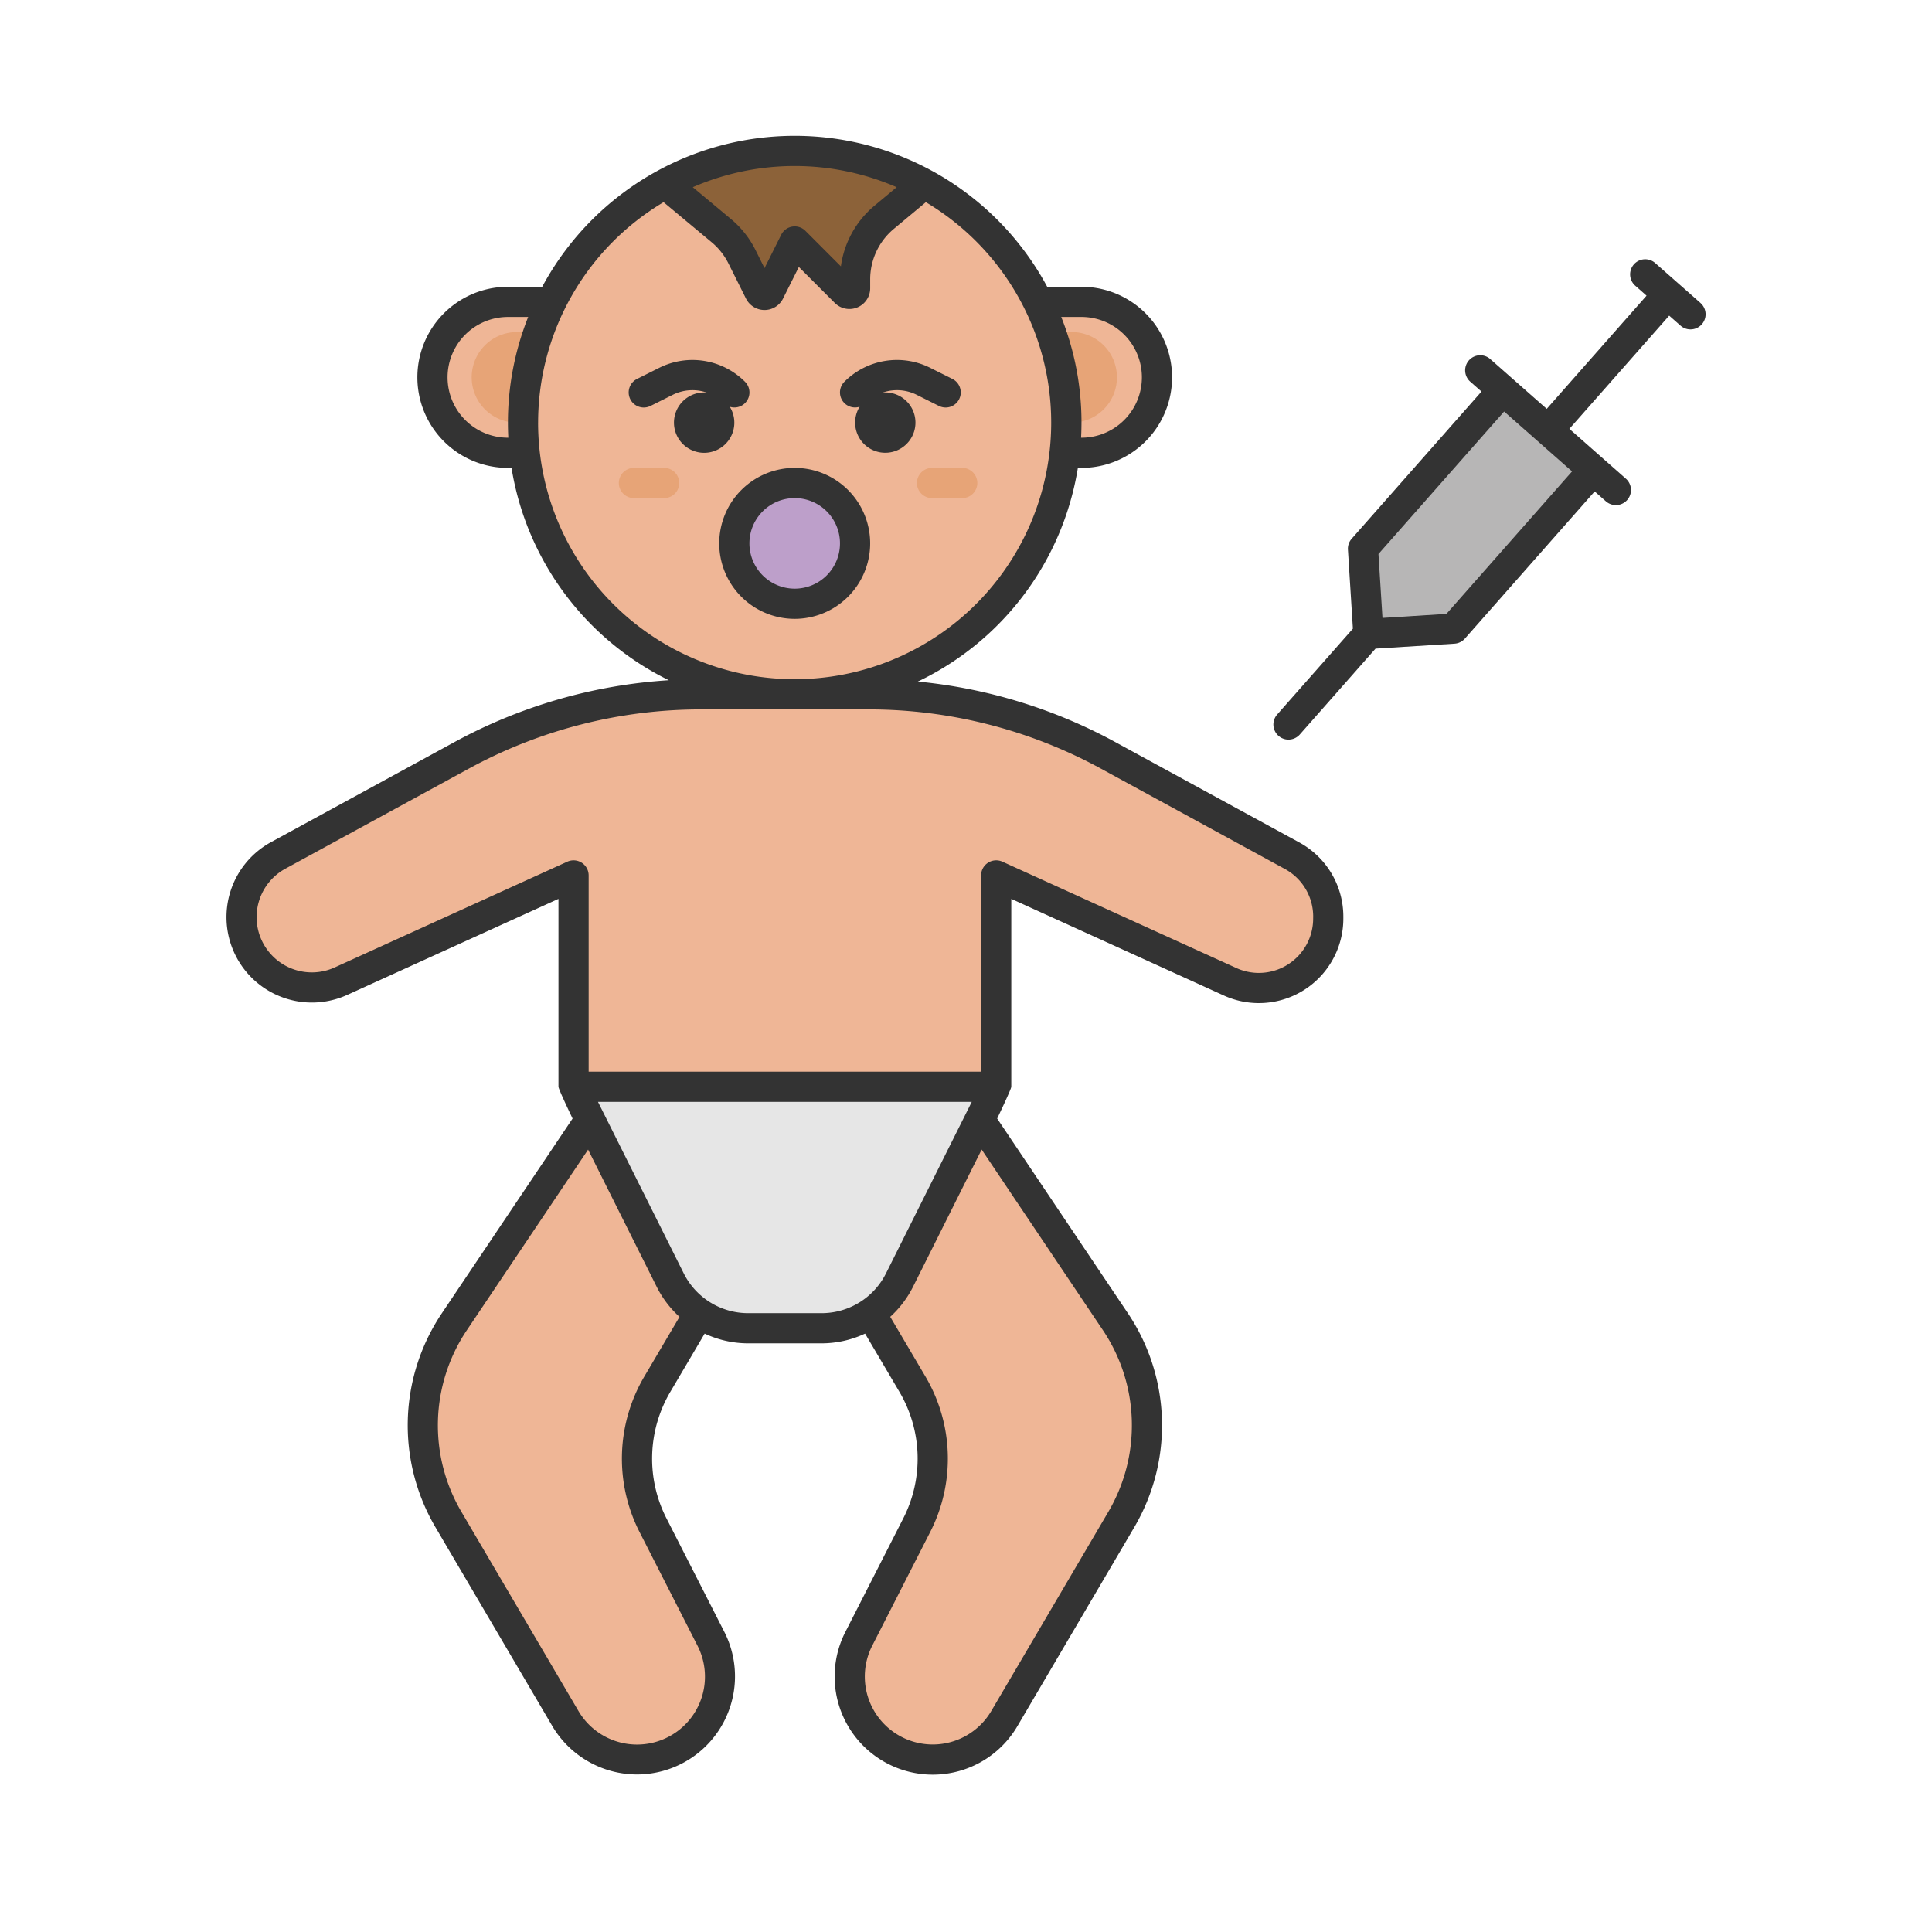 <svg height="512" viewBox="0 0 512 512" width="512" xmlns="http://www.w3.org/2000/svg"><g id="filled_outline" data-name="filled outline"><path d="m134.605 80h20a0 0 0 0 1 0 0v40a0 0 0 0 1 0 0h-20a20 20 0 0 1 -20-20 20 20 0 0 1 20-20z" fill="#efb696"/><path d="m286.605 80h20a0 0 0 0 1 0 0v40a0 0 0 0 1 0 0h-20a20 20 0 0 1 -20-20 20 20 0 0 1 20-20z" fill="#efb696" transform="matrix(-1 0 0 -1 573.21 200)"/><path d="m137 88h12a0 0 0 0 1 0 0v24a0 0 0 0 1 0 0h-12a12 12 0 0 1 -12-12 12 12 0 0 1 12-12z" fill="#e7a477"/><path d="m284 88h12a0 0 0 0 1 0 0v24a0 0 0 0 1 0 0h-12a12 12 0 0 1 -12-12 12 12 0 0 1 12-12z" fill="#e7a477" transform="matrix(-1 0 0 -1 568 200)"/><path d="m342.42 226.78-48.82-26.64a132.245 132.245 0 0 0 -63.31-16.14h-6.29v-1.263a71.974 71.974 0 1 0 -24 .479v.784h-14.29a132.245 132.245 0 0 0 -63.31 16.14l-48.69 26.56a18.637 18.637 0 0 0 16.63 33.33l61.66-28.03v56l1 2h110l1-2v-56s36.06 16.39 62.01 28.19a18.393 18.393 0 0 0 25.99-16.79v-.49a18.356 18.356 0 0 0 -9.58-16.13z" fill="#efb696"/><path d="m244.96 48.71-10.62 8.85a21.475 21.475 0 0 0 -7.73 16.5v2.34a1.5 1.5 0 0 1 -2.55 1.06l-13.45-13.46-6.67 13.33a1.493 1.493 0 0 1 -2.67 0l-4.65-9.31a21.579 21.579 0 0 0 -5.47-6.9l-14.89-12.41a72.089 72.089 0 0 1 68.7 0z" fill="#8c6239"/><circle cx="210.605" cy="144" fill="#bd9fca" r="16"/><path d="m149.809 455.392-31.053-52.844a49.011 49.011 0 0 1 1.562-52.146l36.517-54.402 40.993 30.718-23.6 40.052a38.975 38.975 0 0 0 -1.14 37.493l15.293 29.983a22 22 0 0 1 -6.577 27.733 22 22 0 0 1 -31.995-6.587z" fill="#efb696"/><path d="m266.191 455.392 31.053-52.844a49.011 49.011 0 0 0 -1.562-52.146l-36.517-54.402-40.993 30.718 23.6 40.052a38.975 38.975 0 0 1 1.14 37.493l-15.293 29.983a22 22 0 0 0 6.577 27.733 22 22 0 0 0 31.995-6.587z" fill="#efb696"/><path d="m264 288-1 2-24.59 49.19a23.193 23.193 0 0 1 -20.73 12.81h-19.36a23.193 23.193 0 0 1 -20.73-12.81l-24.59-49.19-1-2z" fill="#e6e6e6"/><path d="m176 132h-8a4 4 0 0 1 0-8h8a4 4 0 0 1 0 8z" fill="#e7a477"/><path d="m255 132h-8a4 4 0 0 1 0-8h8a4 4 0 0 1 0 8z" fill="#e7a477"/><path d="m385.212 166.582-22.583 1.418-1.418-22.583 37.04-42.001 24.001 21.166z" fill="#b7b6b6"/><g fill="#333"><path d="m450.646 80.29-12-10.583a4 4 0 1 0 -5.292 6l3 2.646-26.458 30-15-13.228a4 4 0 0 0 -5.291 6l3 2.646-34.395 39a4 4 0 0 0 -.992 2.9l1.314 20.93-20.07 22.757a4 4 0 0 0 6 5.292l20.07-22.758 20.929-1.313a4 4 0 0 0 2.75-1.347l34.394-39 3 2.646a4 4 0 0 0 5.291-6l-15-13.228 26.458-30 3 2.645a4 4 0 1 0 5.292-6zm-67.338 82.4-16.937 1.063-1.064-16.938 33.3-37.757 18 15.874z"/><path d="m194.605 112a7.954 7.954 0 0 0 -1.2-4.2 3.988 3.988 0 0 0 4.031-6.626 19.672 19.672 0 0 0 -22.736-3.692l-5.881 2.94a4 4 0 1 0 3.578 7.156l5.881-2.941a11.678 11.678 0 0 1 9.017-.6c-.227-.02-.455-.035-.687-.035a8 8 0 1 0 8 8z"/><path d="m227.807 107.8a7.994 7.994 0 1 0 6.8-3.8c-.232 0-.46.015-.687.035a11.678 11.678 0 0 1 9.017.6l5.881 2.941a4 4 0 0 0 3.578-7.156l-5.881-2.94a19.674 19.674 0 0 0 -22.736 3.689 3.988 3.988 0 0 0 4.03 6.626z"/><path d="m230.605 144a20 20 0 1 0 -20 20 20.023 20.023 0 0 0 20-20zm-32 0a12 12 0 1 1 12 12 12.013 12.013 0 0 1 -12-12z"/><path d="m344.336 223.263-48.823-26.631a136.656 136.656 0 0 0 -52.277-16.007 76.221 76.221 0 0 0 42.413-56.625h.961a24 24 0 0 0 0-48h-9.09a75.97 75.97 0 0 0 -133.83 0h-9.08a24 24 0 0 0 0 48h.951a76.215 76.215 0 0 0 41.68 56.267 136.677 136.677 0 0 0 -56.754 16.365l-48.687 26.559a22.634 22.634 0 0 0 20.2 40.476l56-25.455v49.788c0 .644 3.74 8.425 3.74 8.425l-34.74 51.745a53.278 53.278 0 0 0 -1.688 56.406l31.05 52.841a26.129 26.129 0 0 0 22.448 12.833 26 26 0 0 0 23.133-37.817l-15.289-29.99a34.826 34.826 0 0 1 1.022-33.642l9.067-15.381a27.21 27.21 0 0 0 11.582 2.58h19.35a27.21 27.21 0 0 0 11.582-2.58l9.066 15.38a34.829 34.829 0 0 1 1.024 33.643l-15.29 29.989a26 26 0 0 0 45.582 24.985l31.049-52.839a53.279 53.279 0 0 0 -1.688-56.408l-34.74-51.745s3.74-7.781 3.74-8.425v-49.788l56.359 25.617a22.389 22.389 0 0 0 31.641-20.429v-.493a22.367 22.367 0 0 0 -11.664-19.644zm-57.726-139.263a16 16 0 0 1 0 32h-.11q.1-1.988.106-4a75.569 75.569 0 0 0 -5.368-28zm-48.983-34.386-5.847 4.872a25.388 25.388 0 0 0 -8.934 16.1l-9.407-9.414a4 4 0 0 0 -6.406 1.038l-4.426 8.845-2.407-4.829a25.435 25.435 0 0 0 -6.484-8.179l-10.122-8.436a67.842 67.842 0 0 1 54.038 0zm-103.017 66.386a16 16 0 0 1 0-32h5.363a75.569 75.569 0 0 0 -5.368 28q0 2.013.106 4zm7.995-4a68.023 68.023 0 0 1 33.25-58.42l12.734 10.613a17.461 17.461 0 0 1 4.453 5.614l4.65 9.311a5.492 5.492 0 0 0 9.825 0l4.187-8.367 9.543 9.55a5.5 5.5 0 0 0 9.363-3.9v-2.341a17.423 17.423 0 0 1 6.29-13.427l8.46-7.05a67.989 67.989 0 1 1 -102.76 58.417zm28.178 252.74a42.8 42.8 0 0 0 -1.257 41.337l15.291 29.991a18 18 0 0 1 -31.558 17.3l-31.051-52.842a45.236 45.236 0 0 1 1.433-47.893l32.212-47.978 18.163 36.326a27.28 27.28 0 0 0 6.061 8zm27.542-16.74a19.074 19.074 0 0 1 -17.154-10.6l-22.7-45.4h99.056l-22.7 45.4a19.074 19.074 0 0 1 -17.152 10.6zm94.034 4.629a45.238 45.238 0 0 1 1.433 47.894l-31.051 52.841a18 18 0 0 1 -31.557-17.3l15.29-29.991a42.794 42.794 0 0 0 -1.258-41.337l-9.293-15.766a27.28 27.28 0 0 0 6.061-8l18.163-36.326zm55.641-109.229a14.388 14.388 0 0 1 -20.331 13.145l-62.014-28.187a4 4 0 0 0 -5.655 3.642v52h-104v-52a4 4 0 0 0 -5.655-3.642l-61.656 28.026a14.634 14.634 0 0 1 -13.063-26.169l48.692-26.559a128.587 128.587 0 0 1 61.396-15.656h44.572a128.587 128.587 0 0 1 61.4 15.656l48.823 26.631a14.368 14.368 0 0 1 7.5 12.62z"/></g></g></svg>